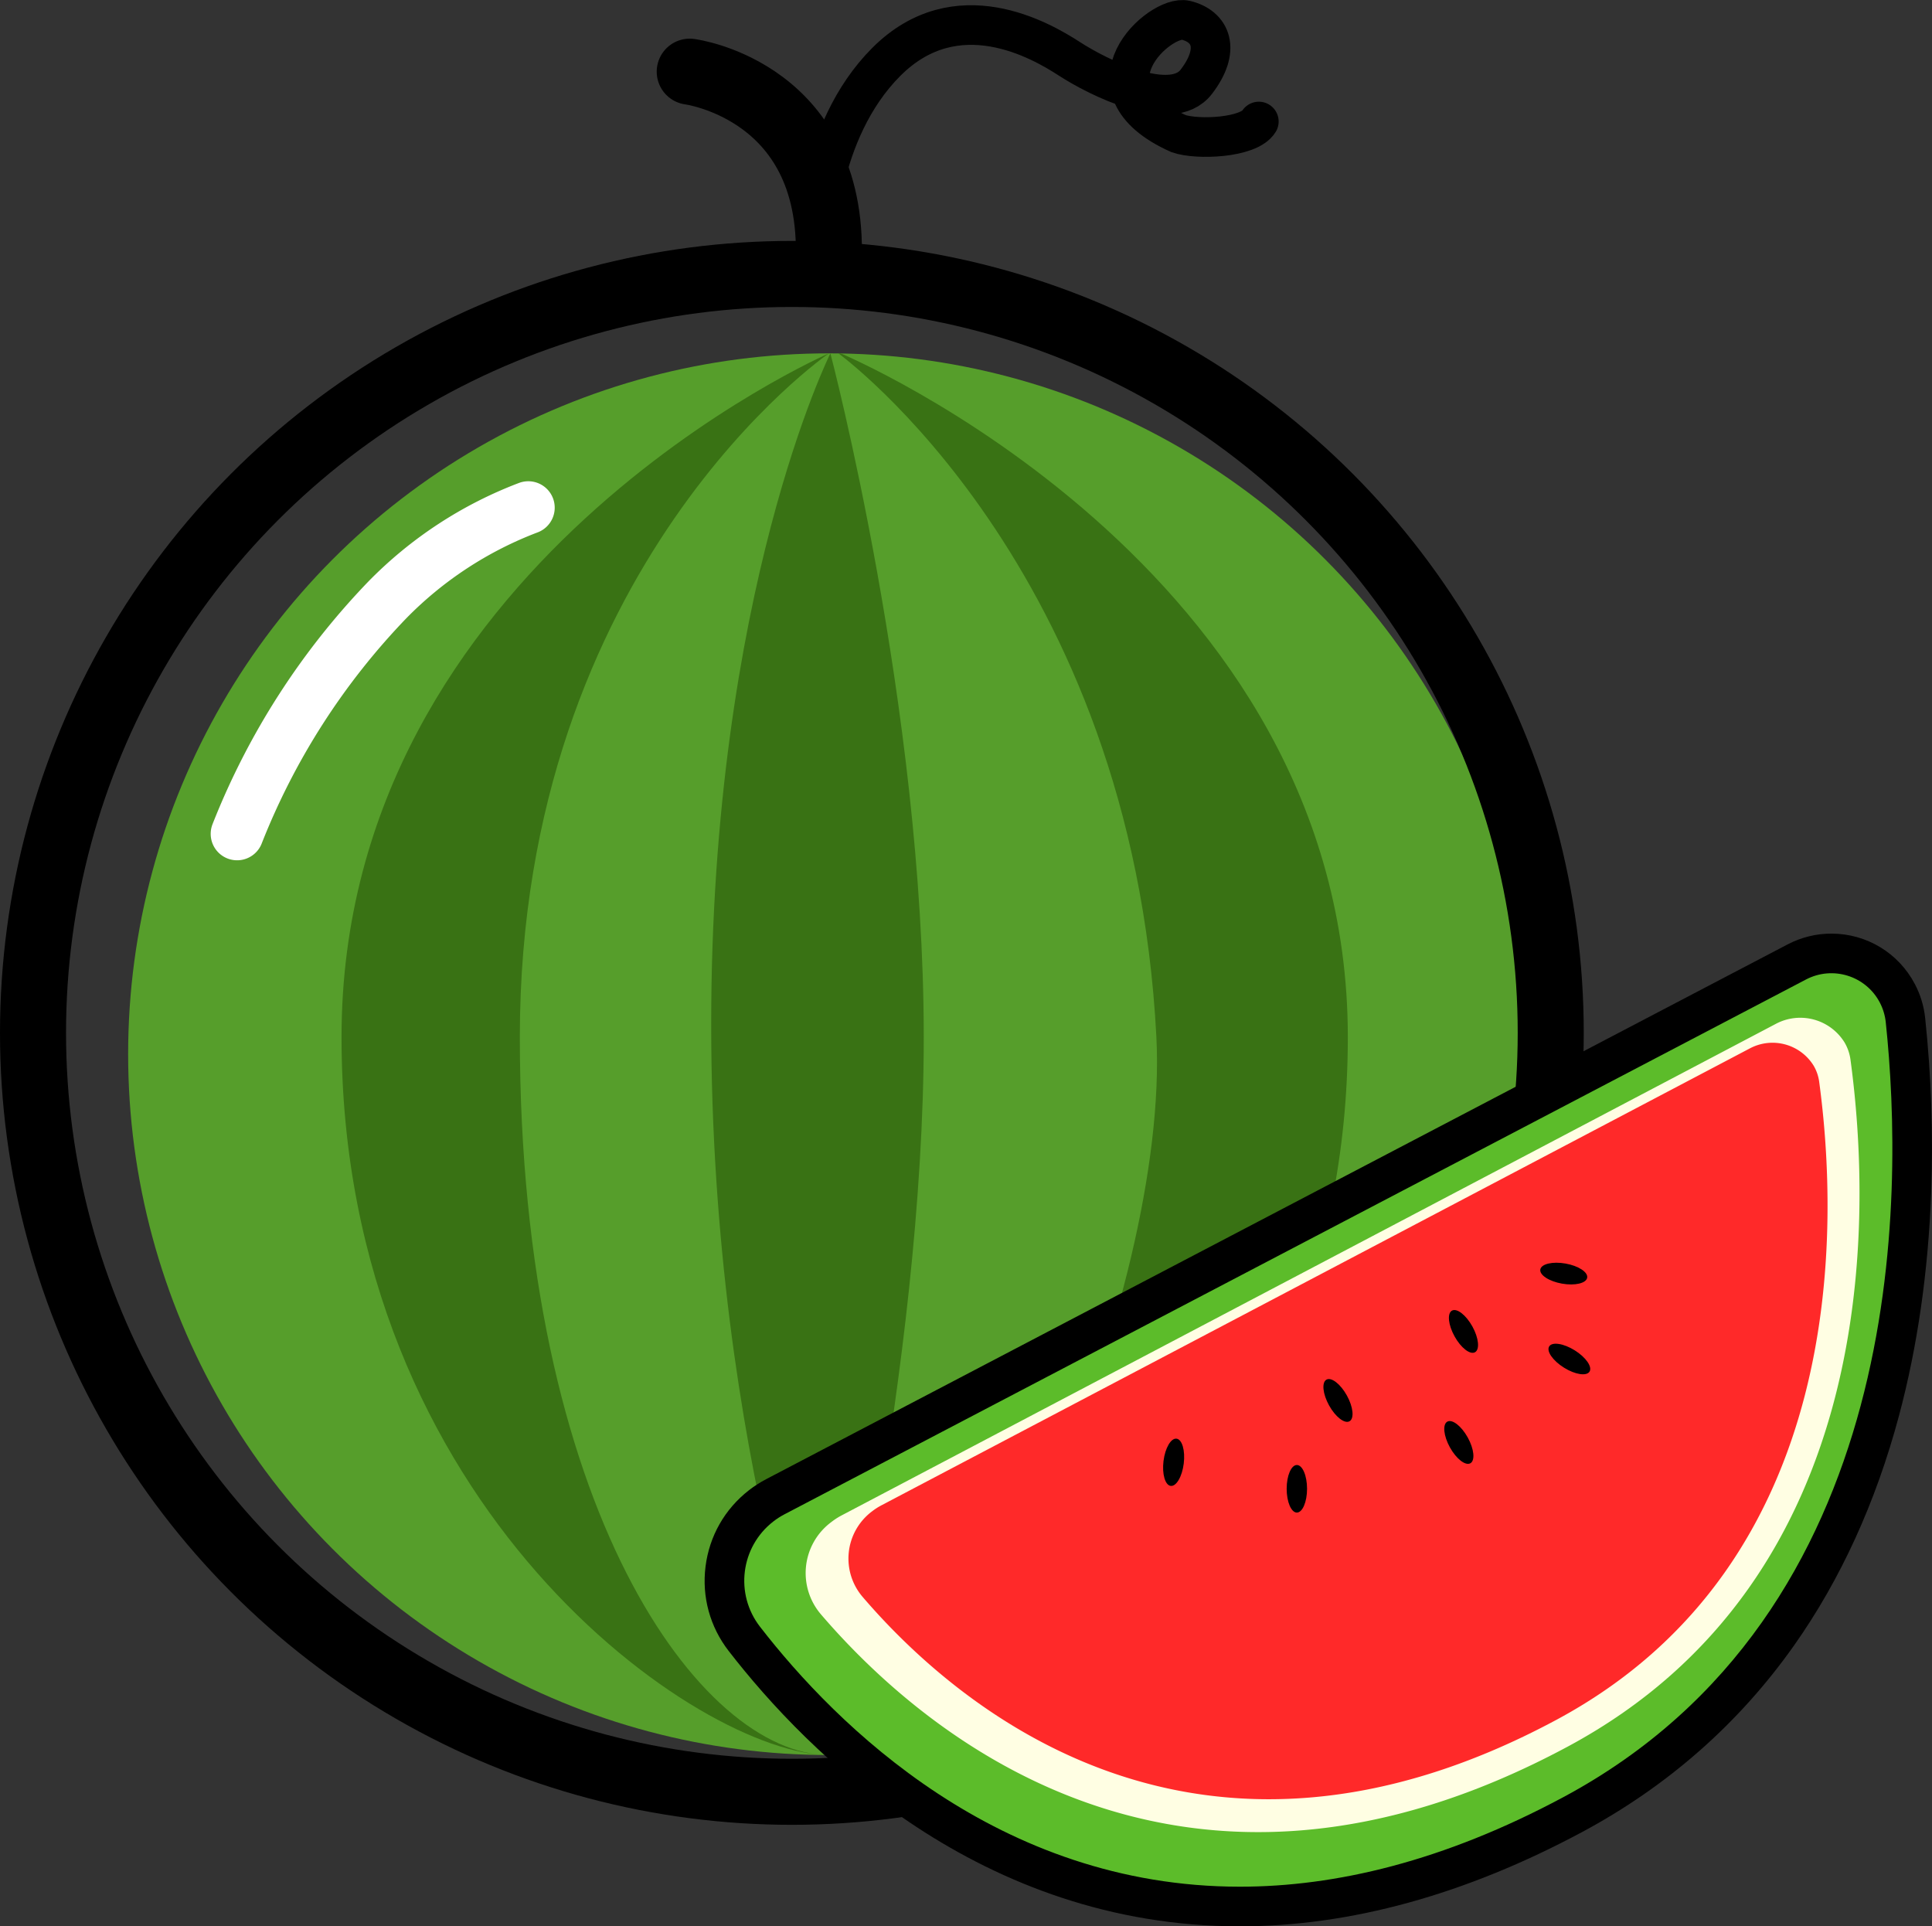 <svg xmlns="http://www.w3.org/2000/svg" width="146.279" height="145.835" viewBox="0 0 146.279 145.835">
  <rect x="0" y="0" width="146.279" height="145.835" fill="#333333" stroke="none"/>
  <g id="Group_1522" data-name="Group 1522" transform="translate(-1722.525 -363.222)">
    <g id="Group_1521" data-name="Group 1521">
      <g id="Group_1020" data-name="Group 1020" transform="translate(1727.525 364.727)">
        <path id="Path_2589" data-name="Path 2589" d="M1789.912,309.458s.02-8.526,5.342-13.849,11.69-1.633,13.85-.232,7.729,4.2,9.611,1.749,1.124-4.2-.8-4.666-8.241,5.144-.533,8.586c1.42.49,5.305.328,6.073-.918" transform="translate(-1733.144 -292.433)" fill="none" stroke="#000" stroke-linecap="round" stroke-miterlimit="10" stroke-width="3"/>
        <g id="Group_1018" data-name="Group 1018" transform="translate(4.702 25.245)">
          <ellipse id="Ellipse_411" data-name="Ellipse 411" cx="53.058" cy="53.058" rx="53.058" ry="53.058" transform="translate(0 0.001)" fill="#569e2b"/>
          <path id="Path_2590" data-name="Path 2590" d="M1791.114,423.644c-9.7,0-23.4-18.659-23.4-54.355s23.4-51.759,23.4-51.759-36.9,16.063-36.9,51.759S1781.41,423.644,1791.114,423.644Z" transform="translate(-1738.057 -317.529)" fill="#397214"/>
          <path id="Path_2591" data-name="Path 2591" d="M1791.783,423.644c10.1,0,38.4-18.659,38.4-54.355s-38.4-51.76-38.4-51.76h-.175s22.246,16.1,24.08,51.76c1,19.374-13.982,54.355-24.08,54.355" transform="translate(-1737.836 -317.529)" fill="#397214"/>
          <path id="Path_2592" data-name="Path 2592" d="M1790.935,317.53" transform="translate(-1737.839 -317.529)" fill="#397214"/>
          <path id="Path_2593" data-name="Path 2593" d="M1791.062,317.53s-9.025,18.062-9.025,50.791,9,55.323,9,55.323,7.094-29.422,7.094-54.355S1791.062,317.53,1791.062,317.53Z" transform="translate(-1737.892 -317.529)" fill="#397214"/>
        </g>
        <g id="Ellipse_412" data-name="Ellipse 412" transform="translate(0 21.734)" fill="none" stroke="#000" stroke-miterlimit="10" stroke-width="5">
          <circle cx="54.956" cy="54.956" r="54.956" stroke="none"/>
          <circle cx="54.956" cy="54.956" r="57.456" fill="none"/>
        </g>
        <g id="Group_1019" data-name="Group 1019" transform="translate(51.351 72.175)">
          <g id="Path_1786" data-name="Path 1786" transform="translate(-1784.527 -356.908)" fill="#5cbc2a" stroke-miterlimit="10">
            <path d="M 1822.05 427.563 C 1803.06 427.563 1790.395 414.87 1784.535 407.303 C 1783.36 405.791 1782.844 403.909 1783.083 402.007 C 1783.322 400.104 1784.288 398.409 1785.802 397.233 C 1786.138 396.972 1786.5 396.739 1786.878 396.541 L 1864.221 356.052 C 1865.026 355.63 1865.929 355.408 1866.834 355.408 C 1868.94 355.408 1870.856 356.566 1871.833 358.431 C 1872.164 359.062 1872.37 359.744 1872.446 360.459 C 1872.901 364.775 1873.052 369.137 1872.894 373.423 C 1872.678 379.322 1871.874 384.909 1870.504 390.03 C 1868.798 396.411 1866.2 402.1 1862.784 406.937 C 1858.752 412.646 1853.522 417.247 1847.241 420.612 C 1838.629 425.225 1830.153 427.563 1822.05 427.563 Z" stroke="none"/>
            <path d="M 1822.05 426.063 C 1829.278 426.063 1837.449 424.155 1846.532 419.29 C 1872.643 405.302 1872.342 373.774 1870.954 360.617 C 1870.899 360.096 1870.747 359.591 1870.504 359.127 C 1869.443 357.102 1866.942 356.321 1864.917 357.381 L 1787.573 397.87 C 1787.273 398.027 1786.989 398.21 1786.722 398.418 C 1784.245 400.341 1783.797 403.908 1785.721 406.385 C 1791.479 413.82 1803.741 426.063 1822.05 426.063 M 1822.05 429.063 C 1802.42 429.063 1789.377 416.005 1783.349 408.221 C 1781.929 406.391 1781.306 404.118 1781.595 401.82 C 1781.884 399.52 1783.051 397.47 1784.882 396.048 C 1785.288 395.733 1785.726 395.451 1786.182 395.212 L 1863.526 354.723 C 1864.544 354.19 1865.688 353.908 1866.833 353.908 C 1869.5 353.908 1871.925 355.374 1873.161 357.736 C 1873.58 358.533 1873.842 359.397 1873.938 360.301 C 1874.4 364.688 1874.553 369.122 1874.393 373.478 C 1874.173 379.489 1873.352 385.188 1871.953 390.417 C 1870.201 396.971 1867.528 402.82 1864.009 407.802 C 1859.842 413.703 1854.438 418.458 1847.949 421.934 C 1839.117 426.665 1830.403 429.063 1822.05 429.063 Z" stroke="none" fill="#000"/>
          </g>
          <path id="Path_1786-2" data-name="Path 1786" d="M1791.86,397.939l70.738-37.215a3.94,3.94,0,0,1,5.209,1.407,3.494,3.494,0,0,1,.448,1.3c1.56,11.507,2.5,39.145-21.373,51.987-29.346,15.784-48.906-1.053-56.556-9.968a4.806,4.806,0,0,1,.759-7.008A5.258,5.258,0,0,1,1791.86,397.939Z" transform="translate(-1784.499 -356.888)" fill="#fffee3"/>
          <path id="Path_1786-3" data-name="Path 1786" d="M1794.889,397.147l65.72-34.575a3.659,3.659,0,0,1,4.839,1.307,3.246,3.246,0,0,1,.416,1.2c1.45,10.691,2.325,36.367-19.856,48.3-27.265,14.664-45.437-.979-52.545-9.261a4.465,4.465,0,0,1,.705-6.511A4.846,4.846,0,0,1,1794.889,397.147Z" transform="translate(-1784.48 -356.877)" fill="#ff2929"/>
          <ellipse id="Ellipse_106" data-name="Ellipse 106" cx="0.772" cy="1.801" rx="0.772" ry="1.801" transform="translate(43.405 31.142) rotate(-28.958)"/>
          <ellipse id="Ellipse_106-2" data-name="Ellipse 106" cx="0.772" cy="1.801" rx="0.772" ry="1.801" transform="translate(52.907 25.916) rotate(-28.958)"/>
          <ellipse id="Ellipse_106-3" data-name="Ellipse 106" cx="0.772" cy="1.801" rx="0.772" ry="1.801" transform="matrix(0.174, -0.985, 0.985, 0.174, 60.138, 23.186)"/>
          <ellipse id="Ellipse_106-4" data-name="Ellipse 106" cx="0.772" cy="1.801" rx="0.772" ry="1.801" transform="translate(31.962 35.143) rotate(7)"/>
          <ellipse id="Ellipse_106-5" data-name="Ellipse 106" cx="0.772" cy="1.801" rx="0.772" ry="1.801" transform="translate(41.067 37.23)"/>
          <ellipse id="Ellipse_106-6" data-name="Ellipse 106" cx="0.772" cy="1.801" rx="0.772" ry="1.801" transform="translate(52.556 34.321) rotate(-28.958)"/>
          <ellipse id="Ellipse_106-7" data-name="Ellipse 106" cx="0.772" cy="1.801" rx="0.772" ry="1.801" transform="translate(60.535 28.906) rotate(-58)"/>
        </g>
        <path id="Path_2594" data-name="Path 2594" d="M1780.422,296.331s11.315,1.455,10.495,14.9" transform="translate(-1733.2 -292.41)" fill="none" stroke="#000" stroke-linecap="round" stroke-linejoin="round" stroke-width="5"/>
      </g>
      <path id="Path_2614" data-name="Path 2614" d="M1754.213,351.211a54.082,54.082,0,0,1,11.39-17.728,29.657,29.657,0,0,1,10.657-6.967" transform="translate(-13.736 75.14)" fill="none" stroke="#fff" stroke-linecap="round" stroke-linejoin="round" stroke-width="4"/>
    </g>
  </g>
</svg>
